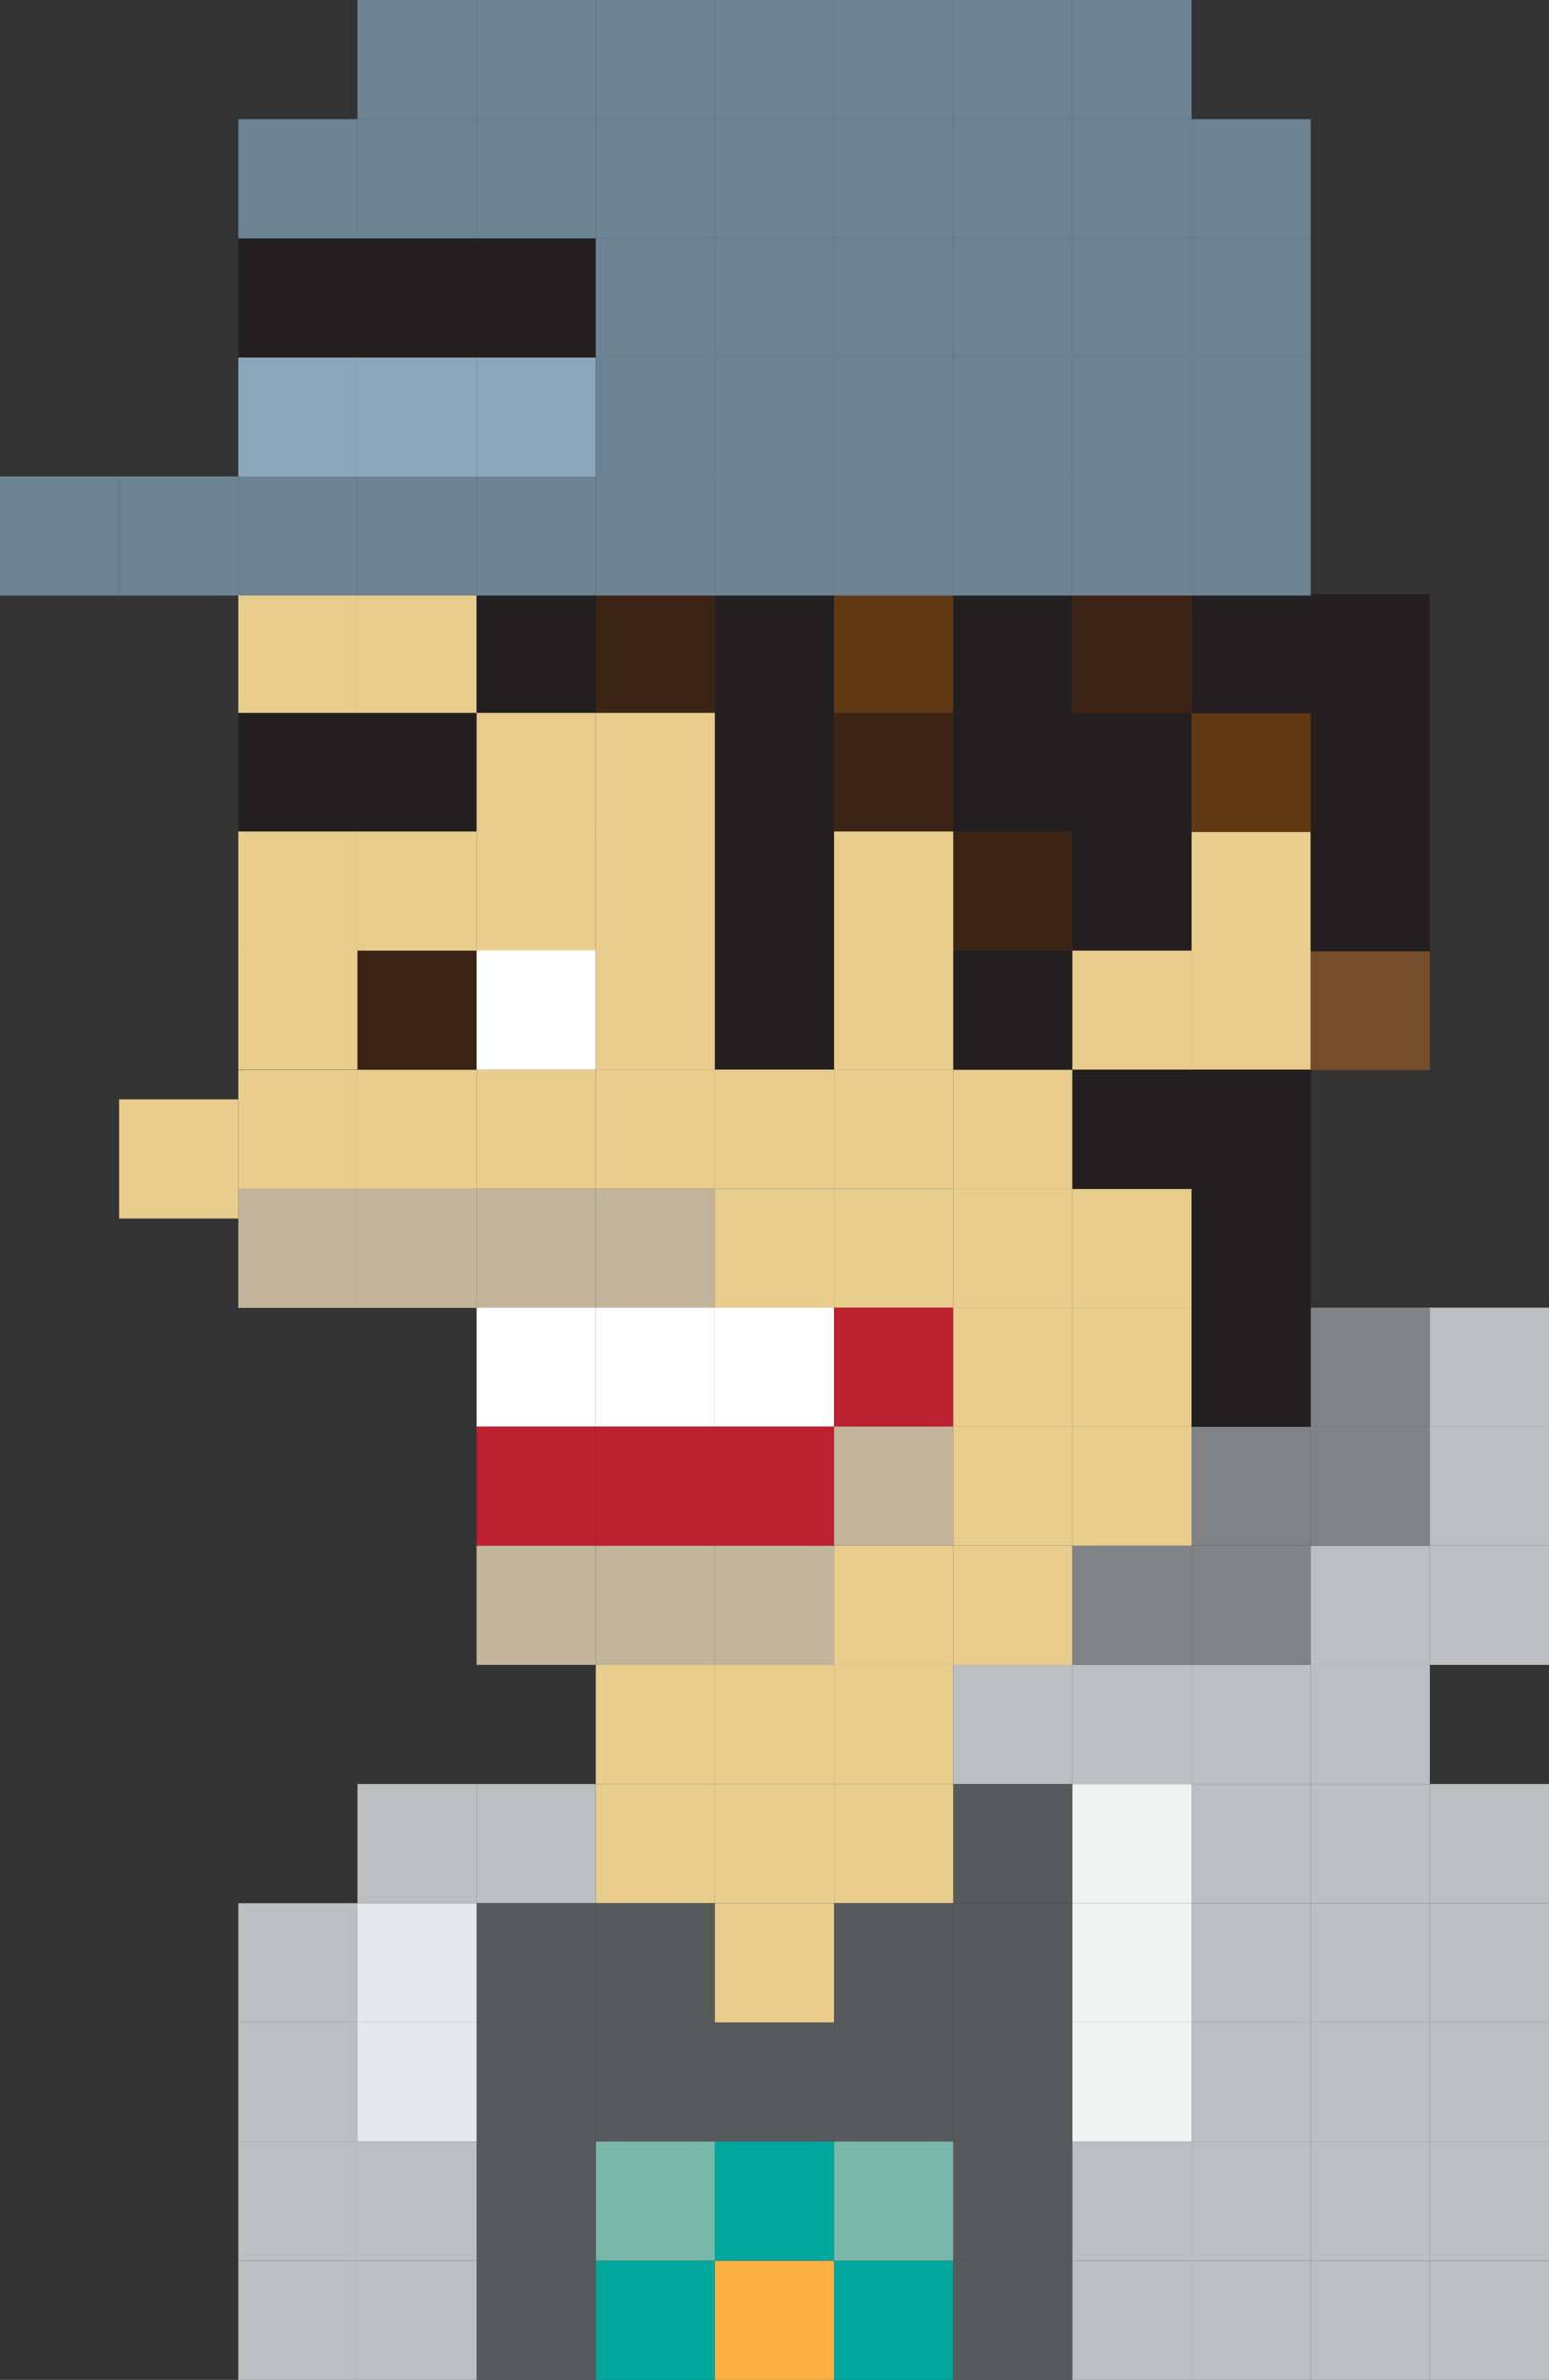 <?xml version="1.0" encoding="utf-8"?>
<!-- Generator: Adobe Illustrator 15.0.2, SVG Export Plug-In . SVG Version: 6.00 Build 0)  -->
<!DOCTYPE svg PUBLIC "-//W3C//DTD SVG 1.1//EN" "http://www.w3.org/Graphics/SVG/1.1/DTD/svg11.dtd">
<svg version="1.1" id="Layer_1" xmlns="http://www.w3.org/2000/svg" xmlns:xlink="http://www.w3.org/1999/xlink" x="0px" y="0px"
	 width="19.5px" height="29.958px" viewBox="0 0 19.5 29.958" enable-background="new 0 0 19.5 29.958" xml:space="preserve">
<rect x="0" y="0" width="19.5" height="29.958" fill="#333333" stroke="none"/>
<g>
	<rect x="3" y="7.479" fill="#E8CD8D" width="1.5" height="1.5"/>
	<rect x="4.5" y="7.479" fill="#E8CD8D" width="1.5" height="1.5"/>
	<rect x="3" y="8.974" fill="#231F20" width="1.5" height="1.5"/>
	<rect x="4.5" y="8.974" fill="#231F20" width="1.5" height="1.5"/>
	<rect x="3" y="11.964" fill="#E8CD8D" width="1.5" height="1.5"/>
	<rect x="4.5" y="11.964" fill="#3B2314" width="1.5" height="1.5"/>
	<rect x="3" y="13.467" fill="#E8CD8D" width="1.5" height="1.5"/>
	<rect x="4.5" y="13.467" fill="#E8CD8D" width="1.5" height="1.5"/>
	<rect x="3" y="14.964" fill="#C2B59B" width="1.5" height="1.5"/>
	<rect x="1.5" y="13.839" fill="#E8CD8D" width="1.5" height="1.5"/>
	<rect x="4.5" y="14.964" fill="#C2B59B" width="1.5" height="1.5"/>
	<rect x="7.5" y="14.964" fill="#C2B59B" width="1.5" height="1.5"/>
	<rect x="6" y="14.964" fill="#C2B59B" width="1.5" height="1.5"/>
	<rect x="9" y="14.964" fill="#E8CD8D" width="1.5" height="1.5"/>
	<rect x="12" y="14.964" fill="#E8CD8D" width="1.5" height="1.5"/>
	<rect x="10.5" y="14.964" fill="#E8CD8D" width="1.5" height="1.5"/>
	<rect x="7.5" y="16.461" fill="#FFFFFF" width="1.5" height="1.5"/>
	<rect x="6" y="16.461" fill="#FFFFFF" width="1.5" height="1.5"/>
	<rect x="9" y="16.461" fill="#FFFFFF" width="1.5" height="1.5"/>
	<rect x="10.5" y="16.461" fill="#BD202E" width="1.5" height="1.5"/>
	<rect x="7.5" y="17.958" fill="#BD202E" width="1.5" height="1.5"/>
	<rect x="6" y="17.958" fill="#BD202E" width="1.5" height="1.5"/>
	<rect x="9" y="17.958" fill="#BD202E" width="1.5" height="1.5"/>
	<rect x="10.5" y="17.958" fill="#C2B59B" width="1.5" height="1.5"/>
	<rect x="7.5" y="19.458" fill="#C2B59B" width="1.5" height="1.5"/>
	<rect x="6" y="19.458" fill="#C2B59B" width="1.5" height="1.5"/>
	<rect x="9" y="19.458" fill="#C2B59B" width="1.5" height="1.5"/>
	<rect x="7.5" y="20.958" fill="#E8CD8D" width="1.5" height="1.5"/>
	<rect x="9" y="20.958" fill="#E8CD8D" width="1.5" height="1.5"/>
	<rect x="7.5" y="22.458" fill="#E8CD8D" width="1.5" height="1.5"/>
	<rect x="9" y="22.458" fill="#E8CD8D" width="1.5" height="1.5"/>
	<rect x="10.5" y="20.958" fill="#E8CD8D" width="1.5" height="1.5"/>
	<rect x="10.5" y="19.458" fill="#E8CD8D" width="1.5" height="1.5"/>
	<rect x="12" y="19.458" fill="#E8CD8D" width="1.5" height="1.5"/>
	<rect x="12" y="20.958" fill="#BCBEC0" width="1.5" height="1.5"/>
	<rect x="13.5" y="20.958" fill="#BCBEC0" width="1.5" height="1.5"/>
	<rect x="15" y="20.958" fill="#BCBEC0" width="1.5" height="1.5"/>
	<rect x="15" y="19.458" fill="#808285" width="1.5" height="1.5"/>
	<rect x="13.5" y="19.458" fill="#808285" width="1.5" height="1.5"/>
	<rect x="16.5" y="19.458" fill="#BCBEC0" width="1.5" height="1.5"/>
	<rect x="16.5" y="17.958" fill="#808285" width="1.5" height="1.5"/>
	<rect x="15" y="17.958" fill="#808285" width="1.5" height="1.5"/>
	<rect x="18" y="17.958" fill="#BCBEC0" width="1.5" height="1.5"/>
	<rect x="16.5" y="16.461" fill="#808285" width="1.5" height="1.5"/>
	<rect x="18" y="16.461" fill="#BCBEC0" width="1.5" height="1.5"/>
	<rect x="18" y="19.458" fill="#BCBEC0" width="1.5" height="1.5"/>
	<rect x="16.5" y="20.958" fill="#BCBEC0" width="1.5" height="1.5"/>
	<rect x="12" y="22.458" fill="#58595B" width="1.5" height="1.5"/>
	<rect x="10.5" y="22.458" fill="#E8CD8D" width="1.5" height="1.5"/>
	<rect x="6" y="22.458" fill="#BCBEC0" width="1.5" height="1.5"/>
	<rect x="4.5" y="22.458" fill="#BCBEC0" width="1.5" height="1.5"/>
	<rect x="13.5" y="22.458" fill="#F1F2F2" width="1.5" height="1.5"/>
	<rect x="15" y="22.458" fill="#BCBEC0" width="1.5" height="1.5"/>
	<rect x="16.5" y="22.458" fill="#BCBEC0" width="1.5" height="1.5"/>
	<rect x="18" y="22.458" fill="#BCBEC0" width="1.5" height="1.5"/>
	<rect x="7.5" y="25.458" fill="#58595B" width="1.5" height="1.5"/>
	<rect x="9" y="25.458" fill="#58595B" width="1.5" height="1.5"/>
	<rect x="12" y="25.458" fill="#58595B" width="1.5" height="1.5"/>
	<rect x="10.5" y="25.458" fill="#58595B" width="1.5" height="1.5"/>
	<rect x="6" y="25.458" fill="#58595B" width="1.5" height="1.5"/>
	<rect x="4.5" y="25.458" fill="#E6E7E8" width="1.5" height="1.5"/>
	<rect x="3" y="25.458" fill="#BCBEC0" width="1.5" height="1.5"/>
	<rect x="13.5" y="25.458" fill="#F1F2F2" width="1.5" height="1.5"/>
	<rect x="15" y="25.458" fill="#BCBEC0" width="1.5" height="1.5"/>
	<rect x="16.5" y="25.458" fill="#BCBEC0" width="1.5" height="1.5"/>
	<rect x="18" y="25.458" fill="#BCBEC0" width="1.5" height="1.5"/>
	<rect x="7.5" y="28.458" fill="#00A79D" width="1.5" height="1.5"/>
	<rect x="9" y="28.458" fill="#FBB040" width="1.5" height="1.5"/>
	<rect x="12" y="28.458" fill="#58595B" width="1.5" height="1.5"/>
	<rect x="10.5" y="28.458" fill="#00A79D" width="1.5" height="1.5"/>
	<rect x="6" y="28.458" fill="#58595B" width="1.5" height="1.5"/>
	<rect x="4.5" y="28.458" fill="#BCBEC0" width="1.5" height="1.5"/>
	<rect x="3" y="28.458" fill="#BCBEC0" width="1.5" height="1.5"/>
	<rect x="13.5" y="28.458" fill="#BCBEC0" width="1.5" height="1.5"/>
	<rect x="15" y="28.458" fill="#BCBEC0" width="1.5" height="1.5"/>
	<rect x="16.5" y="28.458" fill="#BCBEC0" width="1.5" height="1.5"/>
	<rect x="18" y="28.458" fill="#BCBEC0" width="1.5" height="1.5"/>
	<rect x="7.5" y="23.958" fill="#58595B" width="1.5" height="1.5"/>
	<rect x="9" y="23.958" fill="#E8CD8D" width="1.5" height="1.5"/>
	<rect x="12" y="23.958" fill="#58595B" width="1.5" height="1.5"/>
	<rect x="10.5" y="23.958" fill="#58595B" width="1.5" height="1.5"/>
	<rect x="6" y="23.958" fill="#58595B" width="1.5" height="1.5"/>
	<rect x="4.5" y="23.958" fill="#E6E7E8" width="1.5" height="1.5"/>
	<rect x="3" y="23.958" fill="#BCBEC0" width="1.5" height="1.5"/>
	<rect x="13.5" y="23.958" fill="#F1F2F2" width="1.5" height="1.5"/>
	<rect x="15" y="23.958" fill="#BCBEC0" width="1.5" height="1.5"/>
	<rect x="16.5" y="23.958" fill="#BCBEC0" width="1.5" height="1.5"/>
	<rect x="18" y="23.958" fill="#BCBEC0" width="1.5" height="1.5"/>
	<rect x="7.5" y="26.958" fill="#78B7AA" width="1.5" height="1.5"/>
	<rect x="9" y="26.958" fill="#00A79D" width="1.5" height="1.5"/>
	<rect x="12" y="26.958" fill="#58595B" width="1.5" height="1.5"/>
	<rect x="10.5" y="26.958" fill="#78B7AA" width="1.5" height="1.5"/>
	<rect x="6" y="26.958" fill="#58595B" width="1.5" height="1.5"/>
	<rect x="4.5" y="26.958" fill="#BCBEC0" width="1.5" height="1.5"/>
	<rect x="3" y="26.958" fill="#BCBEC0" width="1.5" height="1.5"/>
	<rect x="13.5" y="26.958" fill="#BCBEC0" width="1.5" height="1.5"/>
	<rect x="15" y="26.958" fill="#BCBEC0" width="1.5" height="1.5"/>
	<rect x="16.5" y="26.958" fill="#BCBEC0" width="1.5" height="1.5"/>
	<rect x="18" y="26.958" fill="#BCBEC0" width="1.5" height="1.5"/>
	<rect x="13.5" y="14.964" fill="#E8CD8D" width="1.5" height="1.5"/>
	<rect x="12" y="13.467" fill="#E8CD8D" width="1.5" height="1.5"/>
	<rect x="13.5" y="13.467" fill="#231F20" width="1.5" height="1.5"/>
	<rect x="12" y="17.958" fill="#E8CD8D" width="1.5" height="1.5"/>
	<rect x="13.5" y="17.958" fill="#E8CD8D" width="1.5" height="1.5"/>
	<rect x="12" y="16.461" fill="#E8CD8D" width="1.5" height="1.5"/>
	<rect x="13.5" y="16.461" fill="#E8CD8D" width="1.5" height="1.5"/>
	<rect x="12" y="11.964" fill="#231F20" width="1.5" height="1.5"/>
	<rect x="13.5" y="11.964" fill="#E8CD8D" width="1.5" height="1.5"/>
	<rect x="12" y="8.974" fill="#231F20" width="1.5" height="1.5"/>
	<rect x="13.5" y="8.974" fill="#231F20" width="1.5" height="1.5"/>
	<rect x="15" y="11.964" fill="#E8CD8D" width="1.5" height="1.5"/>
	<rect x="15" y="10.467" fill="#E8CD8D" width="1.5" height="1.5"/>
	<rect x="6" y="7.479" fill="#231F20" width="1.5" height="1.5"/>
	<rect x="7.5" y="7.479" fill="#3C2415" width="1.5" height="1.5"/>
	<rect x="9" y="7.479" fill="#231F20" width="1.5" height="1.5"/>
	<rect x="10.5" y="7.479" fill="#603913" width="1.5" height="1.5"/>
	<rect x="6" y="8.974" fill="#E8CD8D" width="1.5" height="1.5"/>
	<rect x="7.5" y="8.974" fill="#E8CD8D" width="1.5" height="1.5"/>
	<rect x="9" y="8.974" fill="#231F20" width="1.5" height="1.5"/>
	<rect x="10.5" y="8.974" fill="#3C2415" width="1.5" height="1.5"/>
	<rect x="3" y="10.467" fill="#E8CD8D" width="1.5" height="1.5"/>
	<rect x="4.5" y="10.467" fill="#E8CD8D" width="1.5" height="1.5"/>
	<rect x="12" y="10.467" fill="#3C2415" width="1.5" height="1.5"/>
	<rect x="13.5" y="10.467" fill="#231F20" width="1.5" height="1.5"/>
	<rect x="6" y="10.467" fill="#E8CD8D" width="1.5" height="1.5"/>
	<rect x="7.5" y="10.467" fill="#E8CD8D" width="1.5" height="1.5"/>
	<rect x="9" y="10.467" fill="#231F20" width="1.5" height="1.5"/>
	<rect x="10.5" y="10.467" fill="#E8CD8D" width="1.5" height="1.5"/>
	<rect x="6" y="11.964" fill="#FFFFFF" width="1.5" height="1.5"/>
	<rect x="7.5" y="11.964" fill="#E8CD8D" width="1.5" height="1.5"/>
	<rect x="9" y="11.964" fill="#231F20" width="1.5" height="1.5"/>
	<rect x="10.5" y="11.964" fill="#E8CD8D" width="1.5" height="1.5"/>
	<rect x="6" y="13.464" fill="#E8CD8D" width="1.5" height="1.5"/>
	<rect x="7.5" y="13.464" fill="#E8CD8D" width="1.5" height="1.5"/>
	<rect x="9" y="13.464" fill="#E8CD8D" width="1.5" height="1.5"/>
	<rect x="10.5" y="13.464" fill="#E8CD8D" width="1.5" height="1.5"/>
	<rect x="12" y="7.479" fill="#231F20" width="1.5" height="1.5"/>
	<rect x="13.5" y="7.479" fill="#3C2415" width="1.5" height="1.5"/>
	<rect x="15" y="8.974" fill="#603913" width="1.5" height="1.5"/>
	<rect x="15" y="7.479" fill="#231F20" width="1.5" height="1.5"/>
	<rect x="16.5" y="11.97" fill="#754C29" width="1.5" height="1.5"/>
	<rect x="16.5" y="10.476" fill="#231F20" width="1.5" height="1.5"/>
	<rect x="16.5" y="8.979" fill="#231F20" width="1.5" height="1.5"/>
	<rect x="16.5" y="7.479" fill="#231F20" width="1.5" height="1.5"/>
	<rect x="15" y="14.961" fill="#231F20" width="1.5" height="1.5"/>
	<rect x="15" y="16.461" fill="#231F20" width="1.5" height="1.5"/>
	<rect x="15" y="13.467" fill="#231F20" width="1.5" height="1.5"/>
	<rect x="4.5" y="5.997" fill="#6C8394" width="1.5" height="1.5"/>
	<rect x="6" y="5.997" fill="#6C8394" width="1.5" height="1.5"/>
	<rect x="7.5" y="5.997" fill="#6C8394" width="1.5" height="1.5"/>
	<rect x="9" y="5.997" fill="#6C8394" width="1.5" height="1.5"/>
	<rect x="10.5" y="5.997" fill="#6C8394" width="1.5" height="1.5"/>
	<rect x="12" y="5.997" fill="#6C8394" width="1.5" height="1.5"/>
	<rect x="13.5" y="5.997" fill="#6C8394" width="1.5" height="1.5"/>
	<rect x="4.5" y="4.5" fill="#8AA7BC" width="1.5" height="1.5"/>
	<rect x="3" y="5.997" fill="#6C8394" width="1.5" height="1.5"/>
	<rect x="1.5" y="5.997" fill="#6C8394" width="1.5" height="1.5"/>
	<rect y="5.997" fill="#6C8394" width="1.5" height="1.5"/>
	<rect x="3" y="4.5" fill="#8AA7BC" width="1.5" height="1.5"/>
	<rect x="3" y="3" fill="#231F20" width="1.5" height="1.5"/>
	<rect x="3" y="1.5" fill="#6C8394" width="1.5" height="1.5"/>
	<rect x="6" y="4.5" fill="#8AA7BC" width="1.5" height="1.5"/>
	<rect x="7.5" y="4.5" fill="#6C8394" width="1.5" height="1.5"/>
	<rect x="9" y="4.5" fill="#6C8394" width="1.5" height="1.5"/>
	<rect x="10.5" y="4.5" fill="#6C8394" width="1.5" height="1.5"/>
	<rect x="4.5" y="3" fill="#231F20" width="1.5" height="1.5"/>
	<rect x="6" y="3" fill="#231F20" width="1.5" height="1.5"/>
	<rect x="7.5" y="3" fill="#6C8394" width="1.5" height="1.5"/>
	<rect x="9" y="3" fill="#6C8394" width="1.5" height="1.5"/>
	<rect x="10.5" y="3" fill="#6C8394" width="1.5" height="1.5"/>
	<rect x="12" y="4.5" fill="#6C8394" width="1.5" height="1.5"/>
	<rect x="12" y="3" fill="#6C8394" width="1.5" height="1.5"/>
	<rect x="4.5" y="1.5" fill="#6C8394" width="1.5" height="1.5"/>
	<rect x="6" y="1.5" fill="#6C8394" width="1.5" height="1.5"/>
	<rect x="7.5" y="1.5" fill="#6C8394" width="1.5" height="1.5"/>
	<rect x="9" y="1.5" fill="#6C8394" width="1.5" height="1.5"/>
	<rect x="10.5" y="1.5" fill="#6C8394" width="1.5" height="1.5"/>
	<rect x="4.5" fill="#6C8394" width="1.5" height="1.5"/>
	<rect x="6" fill="#6C8394" width="1.5" height="1.5"/>
	<rect x="7.5" fill="#6C8394" width="1.5" height="1.5"/>
	<rect x="9" fill="#6C8394" width="1.5" height="1.5"/>
	<rect x="10.5" fill="#6C8394" width="1.5" height="1.5"/>
	<rect x="12" fill="#6C8394" width="1.5" height="1.5"/>
	<rect x="12" y="1.5" fill="#6C8394" width="1.5" height="1.5"/>
	<rect x="13.5" fill="#6C8394" width="1.5" height="1.5"/>
	<rect x="15" y="1.5" fill="#6C8394" width="1.5" height="1.5"/>
	<rect x="13.5" y="1.5" fill="#6C8394" width="1.5" height="1.5"/>
	<rect x="13.5" y="4.5" fill="#6C8394" width="1.5" height="1.5"/>
	<rect x="13.5" y="3" fill="#6C8394" width="1.5" height="1.5"/>
	<rect x="15" y="5.997" fill="#6C8394" width="1.5" height="1.5"/>
	<rect x="15" y="4.5" fill="#6C8394" width="1.5" height="1.5"/>
	<rect x="15" y="3" fill="#6C8394" width="1.5" height="1.5"/>
</g>
</svg>
